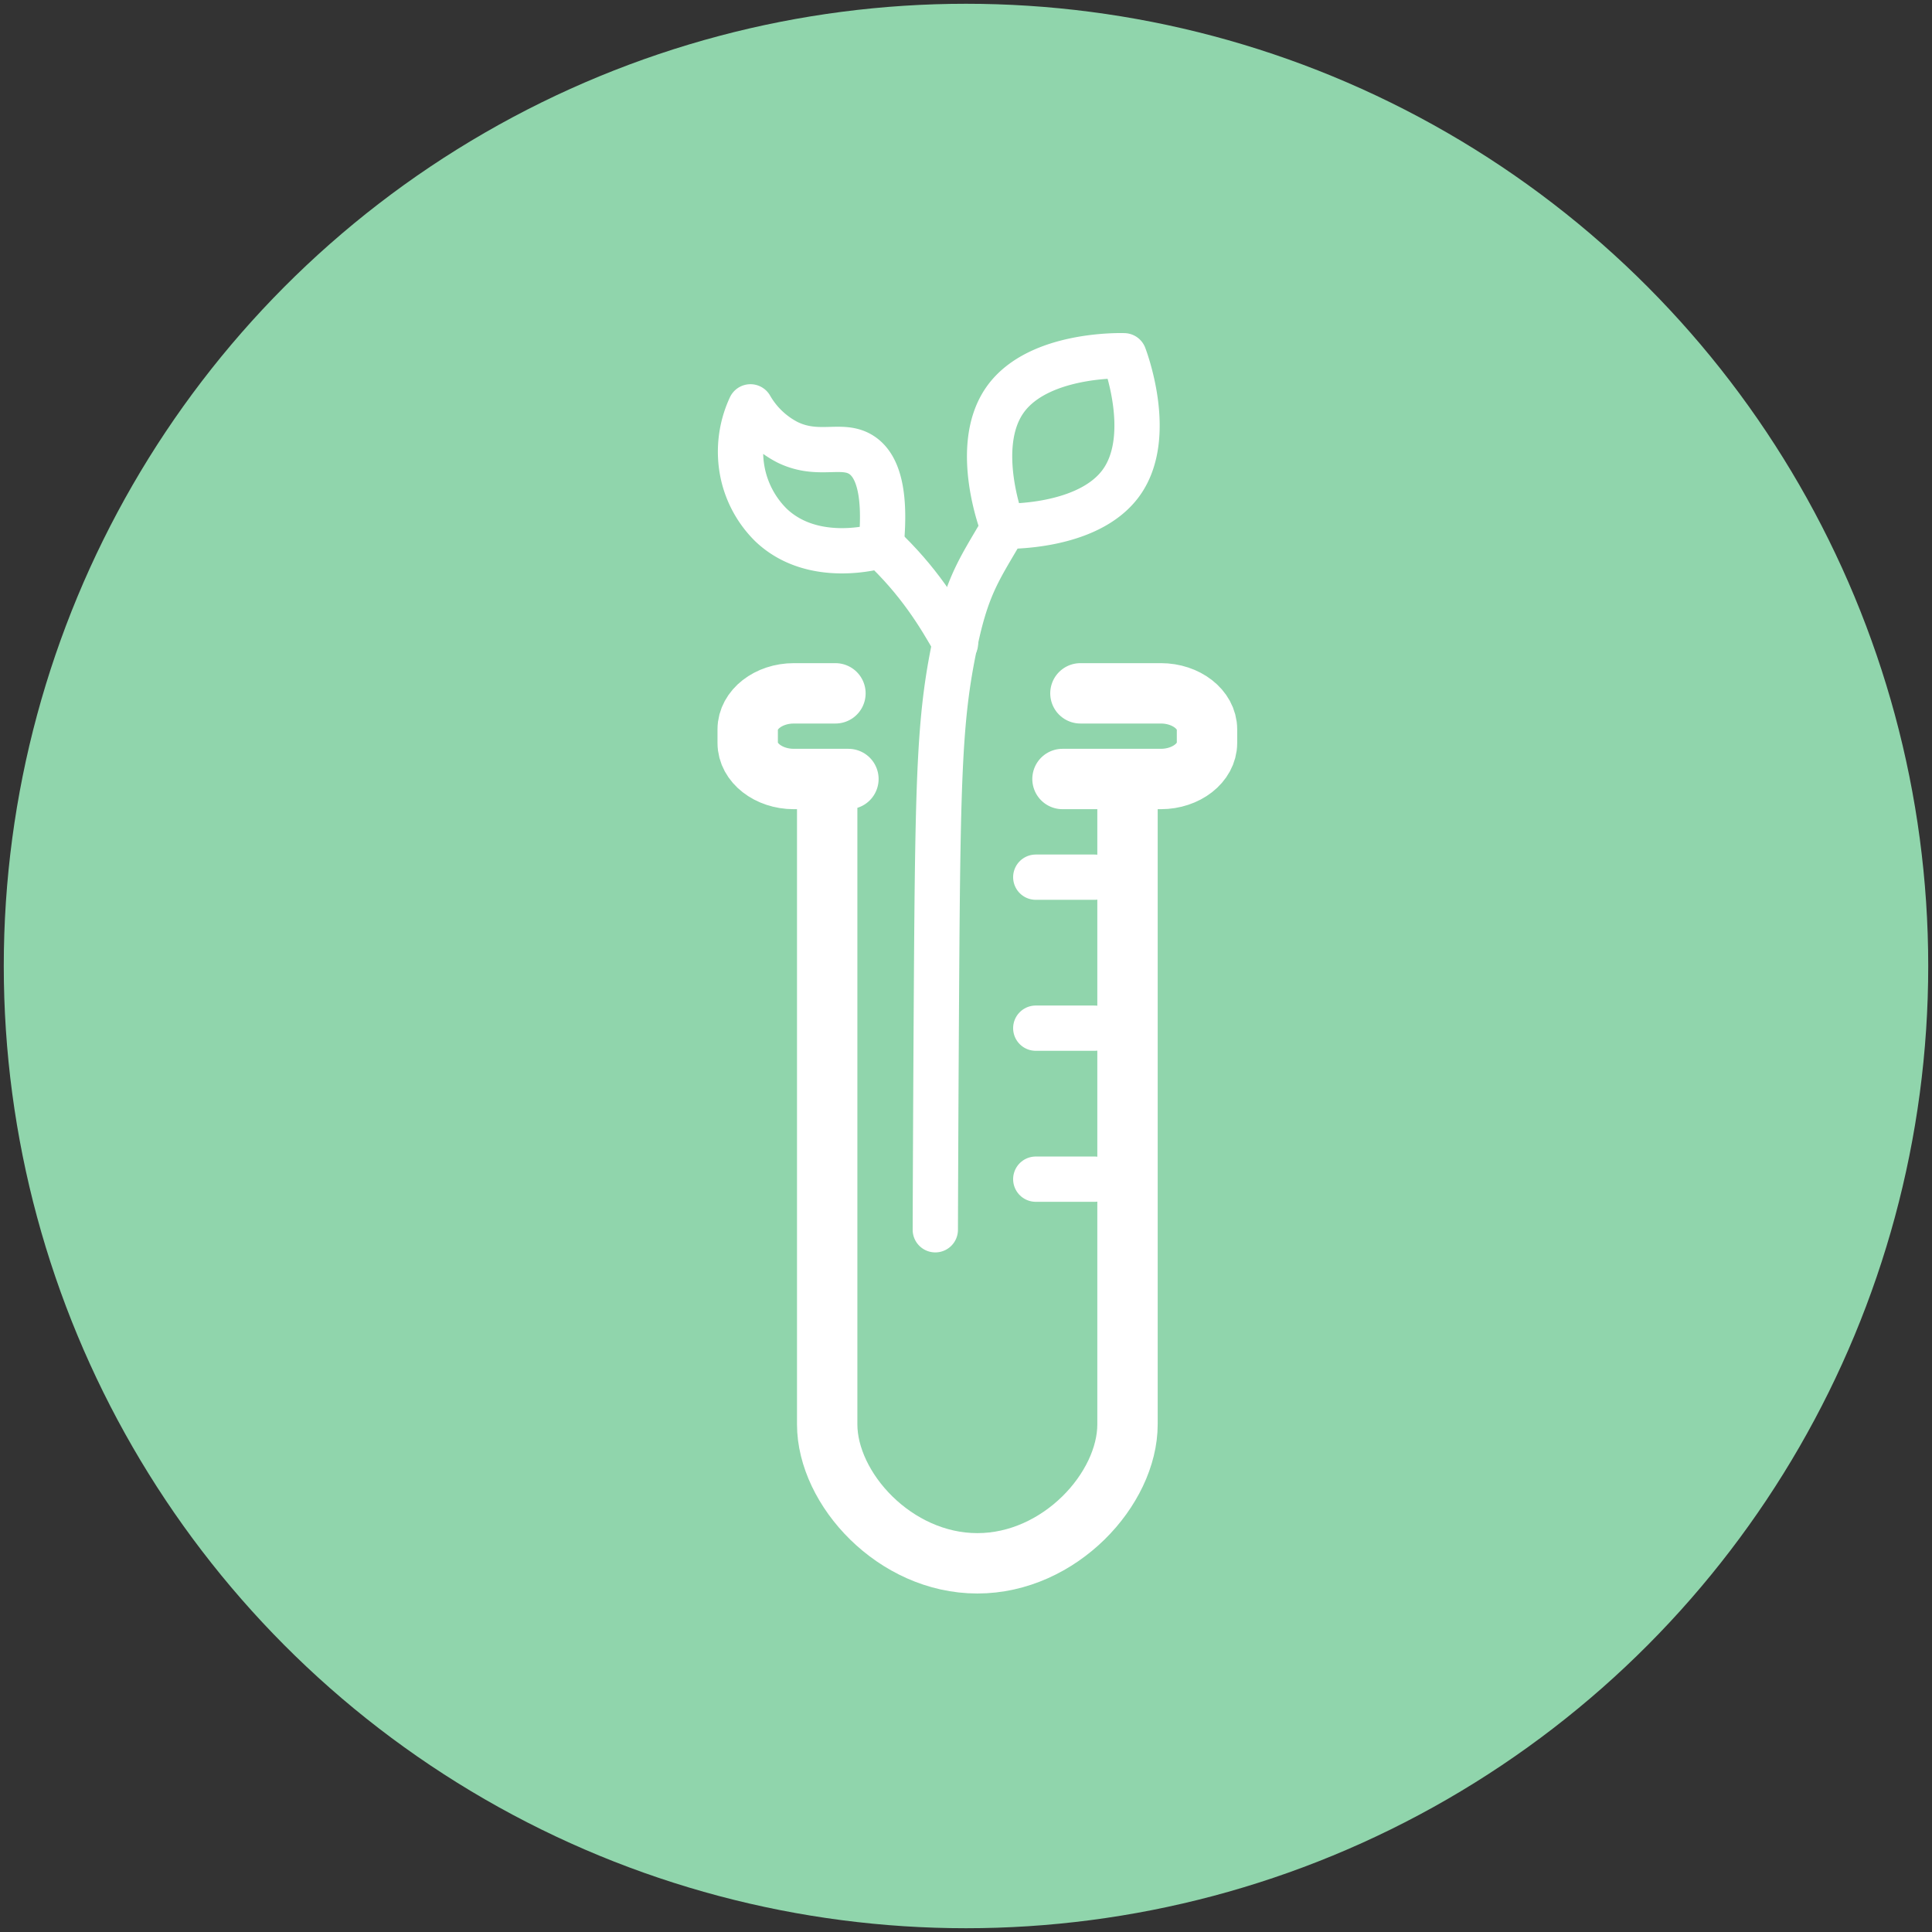 <?xml version="1.0" encoding="UTF-8"?> <svg xmlns="http://www.w3.org/2000/svg" viewBox="0 0 512 512"><rect x="0" y="0" width="512" height="512" fill="#333333" stroke="none"/><defs><style> .cls-2,.cls-4{fill:none;stroke:#fff;stroke-linecap:round;stroke-linejoin:round}.cls-2{stroke-width:12px}.cls-4{stroke-width:16px} </style></defs><g id="ks2-science-mintgreen-sd"><circle cx="256" cy="256" r="255" style="fill:#90d5ac"></circle><g id="Icon"><path class="cls-2" d="M247.866 325.899c.049-14.355.139-36.621.312-63.989.371-58.695.872-72.917 5.233-92.98 3.001-13.806 6.374-18.478 11.806-27.813M297.19 127.837c-8.888 12.473-31.492 11.611-31.492 11.611s-8.193-21.084.695-33.557c8.888-12.473 31.492-11.611 31.492-11.611s8.193 21.084-.695 33.557ZM204.35 139.163a27.131 27.131 0 0 1-7.494-13.639 28.132 28.132 0 0 1 2.02-17.706 23.918 23.918 0 0 0 9.948 9.454c8.143 3.879 14.243.027 19.355 3.218 3.62 2.26 6.891 8.143 5.316 24.068-.731.229-17.868 5.311-29.145-5.395Z"></path><path class="cls-2" d="M233.496 144.558c9.934 9.297 15.432 18.344 19.715 25.973M274.489 232.46h15.587M274.489 272.476h15.587"></path><path style="stroke-miterlimit:10;stroke-width:12px;fill:none;stroke:#fff;stroke-linecap:round" d="M274.489 312.491h15.587"></path><path class="cls-4" d="M298.8 206.443v171.016c0 17.088-17.907 36.835-39.793 36.835h-0c-21.886 0-39.794-19.747-39.794-36.835V206.443M224.841 206.443h-14.469c-6.724 0-12.226-4.295-12.226-9.545v-3.611c0-5.25 5.502-9.545 12.226-9.545h11.03M286.323 183.741h21.319c6.724 0 12.226 4.295 12.226 9.545v3.611c0 5.25-5.502 9.545-12.226 9.545h-26.07"></path></g></g></svg> 